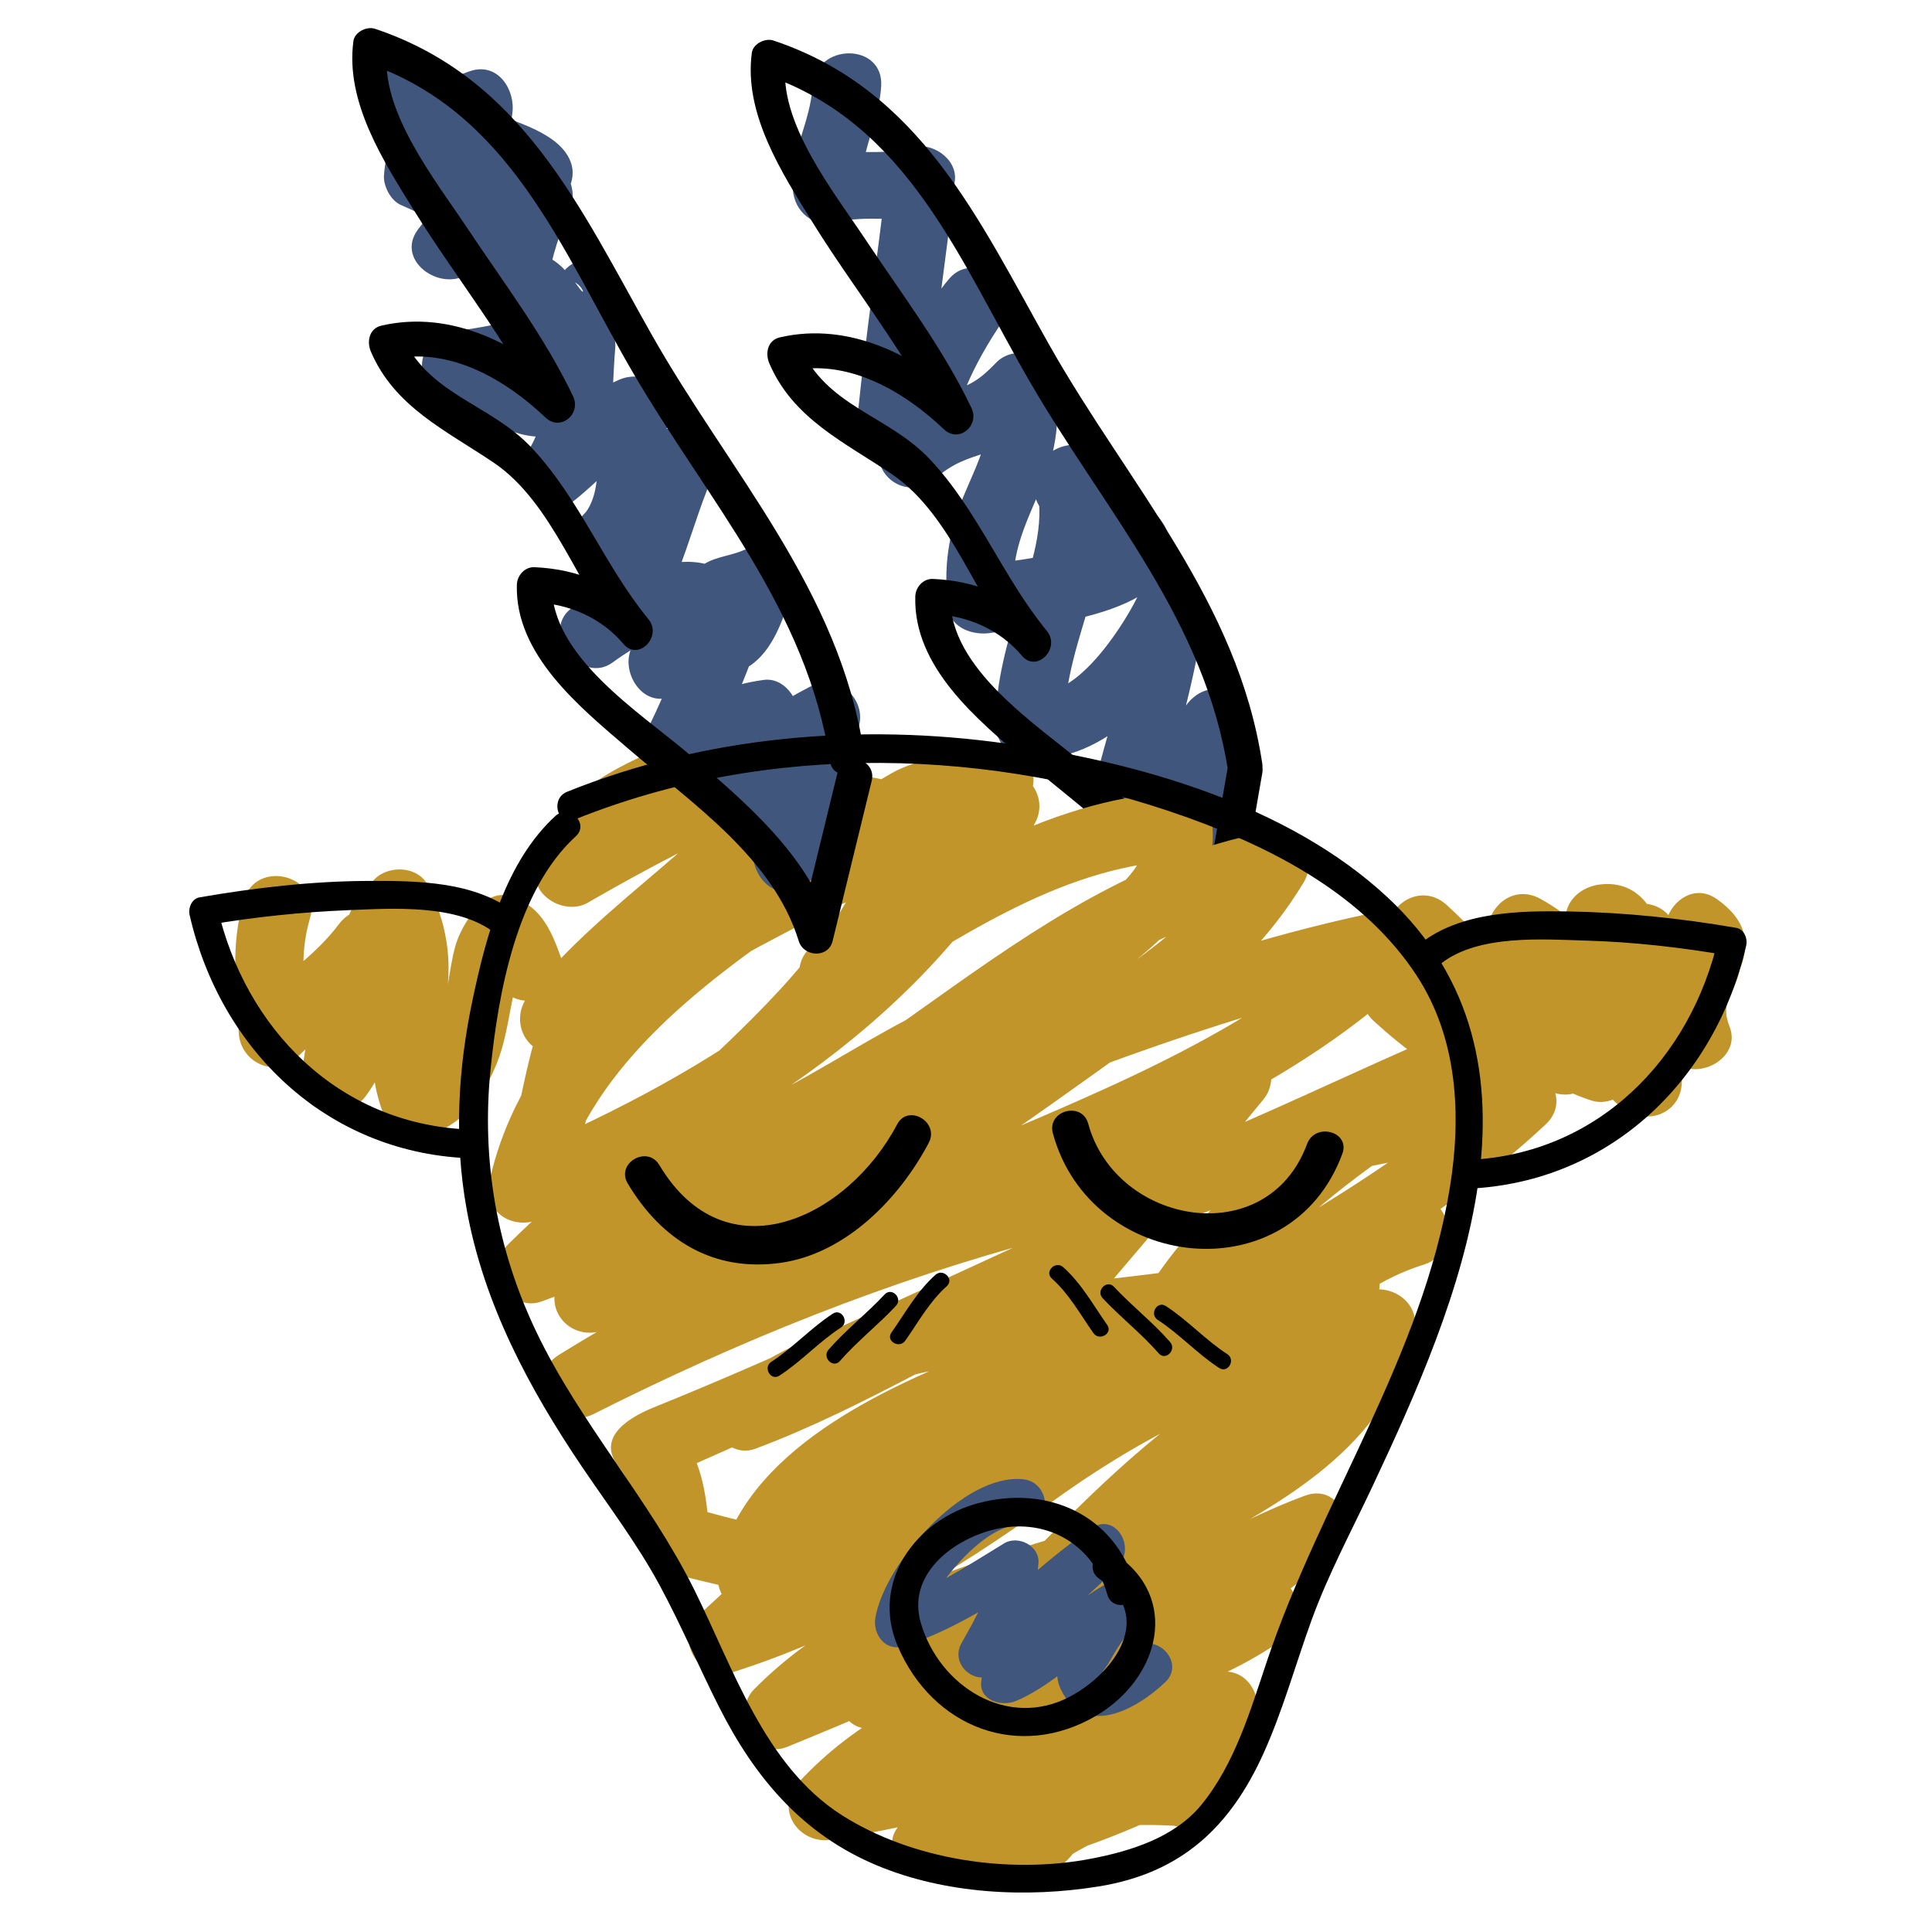 <?xml version="1.0" encoding="utf-8"?>
<!-- Generator: Adobe Illustrator 16.0.0, SVG Export Plug-In . SVG Version: 6.00 Build 0)  -->
<!DOCTYPE svg PUBLIC "-//W3C//DTD SVG 1.1//EN" "http://www.w3.org/Graphics/SVG/1.1/DTD/svg11.dtd">
<svg version="1.1" id="Calque_1" xmlns="http://www.w3.org/2000/svg" xmlns:xlink="http://www.w3.org/1999/xlink" x="0px" y="0px"
	 width="253.373px" height="253.373px" viewBox="0 0 253.373 253.373" enable-background="new 0 0 253.373 253.373"
	 xml:space="preserve">
<g>
	<g>
		<path fill="#40567C" d="M106.563,11.331c-0.313,4.846-2.879,8.42-2.584,13.502c0.169,2.914,2.745,5.124,5.696,4.339
			c4.09-1.087,7.842,0.193,12.251-1.168c-1.899-1.446-3.797-2.893-5.696-4.339c-1.131,10.013-2.646,19.974-3.667,30
			c-0.194,1.905,1.509,3.925,3.304,4.339c9.407,2.173,10.567-10.077,15.045-15.157c-2.355-1.818-4.711-3.636-7.067-5.453
			c-4.598,6.781-7.241,12.811-8.621,20.91c-0.761,4.471,3.974,7.436,7.521,4.378c2.257-1.946,4.05-2.506,6.759-3.359
			c3.012-0.949,5.361-3.162,7.49-5.391c-2.507-0.662-5.014-1.324-7.521-1.986c0.988,4.558-1.291,8.804-3.015,12.903
			c-2.084,4.954-2.808,9.692-2.068,15.014c0.363,2.611,3.376,3.492,5.536,3.143c5.56-0.899,26.256-2.378,23.349-12.732
			c-0.78-2.775-3.488-4.493-5.773-5.941c-1.036-0.657-2.082-1.293-3.074-2.016c-0.67-0.487,0.675,0.515,0.225,1.63
			c-2.893,0-5.785,0-8.678,0c1.121,5.016-0.748,10.109-2.216,14.866c-1.639,5.308-3.173,10.587-3.195,16.188
			c-0.008,1.822,1.362,4.043,3.304,4.339c10.243,1.563,19.589-8.609,23.457-17.318c-2.795-0.757-5.591-1.515-8.386-2.271
			c-0.911,8.597-3.919,16.679-5.88,25.054c-0.729,3.111,1.4,5.327,4.339,5.696c8.427,1.058,10.352-7.817,15.223-12.443
			c-2.507-1.459-5.014-2.919-7.521-4.378c-0.643,3.701-2.868,6.86-3.405,10.635c-0.905,6.363,1.633,12.121,5.15,17.292
			c3.244,4.767,11.046,0.271,7.771-4.543c-2.74-4.027-5.006-8.15-3.688-13.082c0.728-2.722,2.363-5.113,2.849-7.91
			c0.749-4.314-4.061-7.665-7.521-4.378c-2.366,2.247-5.466,10.233-8.859,9.807c1.446,1.899,2.893,3.797,4.339,5.696
			c2.157-9.208,5.2-17.99,6.202-27.446c0.462-4.363-6.6-6.293-8.386-2.271c-1.787,4.023-8.131,13.97-13.293,13.182
			c1.102,1.446,2.202,2.893,3.304,4.339c0.047-11.526,7.719-21.682,5.089-33.446c-1.069-4.787-7.162-3.758-8.678,0
			c-2.153,5.338,4.187,8.738,7.764,11.048c0.841,0.542,1.428,1.142,1.046,0.634c-0.82-1.092,1.632-3.797-0.278-2.785
			c-4.872,2.583-11.644,3.014-16.972,3.876c1.845,1.048,3.69,2.095,5.535,3.143c-0.667-4.806,1.709-9.343,3.506-13.64
			c1.955-4.673,2.658-9.297,1.577-14.276c-0.718-3.308-5.263-4.35-7.521-1.986c-2.104,2.202-3.468,3.061-6.291,3.828
			c-3.08,0.837-5.593,2.883-7.959,4.922c2.507,1.459,5.014,2.919,7.521,4.378c1.264-7.422,3.5-12.546,7.713-18.761
			c2.869-4.231-3.696-9.278-7.068-5.453c-1.785,2.025-2.976,4.321-4.152,6.732c-0.659,1.35-1.318,2.695-2.026,4.02
			c-0.327,0.599-0.681,1.183-1.06,1.75c-0.766,0.691-0.45,0.805,0.95,0.34c1.101,1.446,2.203,2.893,3.304,4.339
			c1.021-10.026,2.536-19.987,3.667-30c0.328-2.9-3.121-5.135-5.696-4.339c-4.058,1.253-7.854,0-12.251,1.168
			c1.899,1.446,3.797,2.893,5.696,4.339c-0.273-4.708,2.273-8.689,2.584-13.502C115.938,5.533,106.935,5.569,106.563,11.331
			L106.563,11.331z"/>
	</g>
</g>
<g>
	<g>
		<path d="M165.542,100.156c-3.196-21.334-17.652-36.71-27.895-54.851c-9.317-16.503-16.916-33.527-36.211-39.991
			c-1.075-0.36-2.672,0.408-2.835,1.61c-1.089,8.012,3.971,15.807,8.009,22.308c5.516,8.879,12.292,17.131,16.811,26.597
			c1.207-0.931,2.414-1.862,3.62-2.793c-6.571-6.26-15.525-10.939-24.78-8.789c-1.593,0.37-1.931,2.087-1.377,3.386
			c3.107,7.295,9.907,10.38,16.128,14.588c7.797,5.275,11.134,16.61,17.016,23.786c1.087-1.086,2.173-2.173,3.26-3.26
			c-3.706-4.388-9.284-6.595-14.948-6.822c-1.283-0.051-2.271,1.088-2.305,2.305c-0.265,9.273,8.152,16.154,14.542,21.616
			c8.222,7.027,19.104,14.24,22.423,25.1c0.619,2.026,4.033,2.373,4.445,0c1.366-7.855,2.732-15.709,4.098-23.564
			c0.506-2.907-3.937-4.151-4.445-1.226c-1.366,7.855-2.732,15.709-4.098,23.564c1.481,0,2.964,0,4.445,0
			c-3.021-9.89-11.402-16.867-19.035-23.291c-6.353-5.348-18.035-12.747-17.765-22.2c-0.769,0.769-1.537,1.537-2.305,2.305
			c4.518,0.181,8.751,1.994,11.688,5.471c1.93,2.285,5.121-0.989,3.26-3.26c-5.8-7.075-9.047-15.851-15.367-22.54
			c-5.501-5.824-13.625-6.846-17.056-14.901c-0.459,1.129-0.918,2.258-1.377,3.386c7.566-1.757,14.987,2.548,20.294,7.604
			c1.971,1.877,4.727-0.476,3.62-2.793c-3.738-7.831-9.091-14.854-13.877-22.057c-4.047-6.091-11.547-15.433-10.479-23.295
			c-0.945,0.537-1.89,1.073-2.835,1.61c18.941,6.345,25.736,24.646,34.983,40.537c9.809,16.856,22.908,31.099,25.903,51.086
			C161.536,104.314,165.977,103.063,165.542,100.156z"/>
	</g>
</g>
<g>
	<g>
		<g>
			<path fill="#C19529" d="M31.974,118.053c-1.83,6.168-0.933,11.146-0.657,17.413c0.169,3.838,4.819,6.065,7.682,3.182
				c4.421-4.452,9.4-7.794,13.2-12.877c-2.742-1.156-5.483-2.312-8.225-3.468c-1.544,6.441-3.928,12.536-4.411,19.196
				c-0.357,4.928,5.998,5.502,8.386,2.271c2.968-4.016,3.979-8.446,4.712-13.3c0.381-2.526,0.958-4.964,1.617-7.43
				c0.035-0.131-2.058,3.203,0.082,0.478c0.71-0.905,1.294-1.726,1.839-2.749c-2.59,0-5.181,0-7.771,0
				c1.98,4.078,1.426,7.766,0.752,12.066c-0.71,4.53-0.547,8.774,1.044,13.108c0.815,2.221,3.057,3.942,5.536,3.143
				c4.914-1.584,7.501-4.972,9.39-9.613c1.005-2.472,1.425-5.207,1.939-7.811c0.212-1.074,0.442-2.142,0.692-3.207
				c0.157-0.644,0.34-1.278,0.55-1.906c-3.866-1.468-4.985-0.92-3.357,1.645c1.95,5.418,10.649,3.082,8.679-2.393
				c-1.298-3.608-2.492-6.596-6.188-8.126c-3.662-1.516-6.479,2.936-7.491,5.626c-1.668,4.433-1.283,15.39-6.607,17.107
				c1.845,1.047,3.69,2.095,5.536,3.143c-1.682-4.58-0.931-8.45-0.307-13.13c0.684-5.123-0.144-9.554-2.397-14.195
				c-1.467-3.022-6.253-2.847-7.771,0c-0.407,0.764-1.478,1.589-2.074,2.606c-1.077,1.838-1.428,4.239-1.871,6.282
				c-1.096,5.061-1.107,9.785-4.306,14.112c2.795,0.758,5.59,1.515,8.386,2.271c0.418-5.771,2.749-11.212,4.089-16.804
				c1.255-5.238-5.265-7.428-8.225-3.468c-3.262,4.365-7.984,7.221-11.792,11.057c2.561,1.061,5.122,2.121,7.682,3.182
				c-0.238-5.401-1.233-9.733,0.335-15.021C42.307,114.868,33.62,112.502,31.974,118.053L31.974,118.053z"/>
		</g>
	</g>
	<g>
		<g>
			<path fill="#C19529" d="M90.042,96.364c-3.838,2.012-7.979,3.525-11.592,5.938c-4.008,2.678-6.272,6.603-7.976,11.001
				c-1.49,3.847,3.449,6.909,6.61,5.082c10.169-5.875,20.396-11.049,31.372-15.259c-1.694-2.204-3.388-4.407-5.082-6.611
				c-9.09,13.494-23.974,21.297-34.034,33.97c-3.131,3.943,0.681,9.476,5.453,7.067c19.19-9.685,37.232-22.08,58.259-27.546
				c-1.694-2.204-3.388-4.407-5.082-6.611c-13.39,24.342-36.821,38.188-61.678,48.719c2.203,1.694,4.407,3.388,6.61,5.082
				c3.694-16.704,18.761-27.873,32.082-37.059c5.31-3.662,10.712-7.206,16.115-10.728c0.301-0.197,1.642-0.74,0.354-0.274
				c0.563-0.203,1.185-0.277,1.769-0.387c3.105-0.583,6.158-1.39,9.203-2.229c-1.459-2.507-2.919-5.014-4.378-7.521
				c-3.726,4.538-6.977,9.185-9.675,14.393c-2.461,4.749-7.106,7.521-11.455,10.391c-4.808,3.174-0.525,10.696,4.543,7.771
				c13.573-7.835,26.857-17.793,43.063-18.719c-1.446-1.101-2.893-2.203-4.339-3.304c0.852,5.079-8.368,10.727-11.683,13.001
				c-6.04,4.144-12.57,7.55-19.064,10.915c-7.337,3.801-14.173,8.473-21.731,11.862c-8.553,3.836-17.934,4.185-27.142,3.691
				c1.446,1.898,2.893,3.798,4.339,5.696c2.199-6.795,2.659-14.688,5.979-21.044c2.818-5.396,8.423-9.146,13.262-12.632
				c5.395-3.887,11.324-8.15,17.805-9.948c0.348-0.097,1.493-0.266,1.636-0.187c-0.22-0.122,0.164,0.483,0,0.016
				c0.05,0.143,0.11,0.795,0.107,0.813c-0.137,0.934-0.431,1.916-0.81,2.779c-4.884,11.137-15.525,20.349-24.129,28.575
				c-7.187,6.87-15.002,13.11-22.079,20.084c-3.065,3.021,0.023,9.104,4.378,7.521c19.339-7.029,36.376-17.722,53.032-29.627
				c13.615-9.731,27.382-20.006,44.175-23.207c-1.694-2.204-3.388-4.407-5.082-6.611c-4.032,6.641-9.201,11.226-15.524,15.608
				c-7.138,4.947-14.103,10.136-21.267,15.048c-15.395,10.558-31.917,20.306-50.395,24.11c1.694,2.203,3.388,4.406,5.082,6.61
				c3.513-6.54,10.287-10.442,16.65-13.798c7.227-3.812,14.926-6.627,22.502-9.646c20.998-8.366,41.897-16.729,64.158-21.155
				c-1.459-2.507-2.919-5.014-4.378-7.521c-15.938,15.585-37.818,23.387-57.864,32.161c-16.869,7.383-33.128,15.352-48.808,25.016
				c-4.971,3.063-0.617,10.374,4.542,7.771c19.002-9.586,38.576-17.462,59.154-22.945c21.004-5.597,42.498-9.287,63.729-13.898
				c-1.459-2.507-2.919-5.014-4.378-7.521c-14.033,13.177-31.449,21.639-47.619,31.809c-16.726,10.521-32.639,23.089-51.437,29.784
				c1.845,1.845,3.69,3.69,5.536,5.535c2.682-13.244,21.284-19.946,32.269-24.067c13.749-5.158,28.163-8.765,42.588-11.456
				c-1.156-2.741-2.312-5.482-3.468-8.225c-15.832,10.651-33.064,18.938-50.507,26.579c-5.873,2.572-11.521,6.042-17.488,8.336
				c-5.029,1.933-11.619-0.72-16.517-1.858c1.101,1.446,2.203,2.893,3.304,4.339c-0.241-4.393-0.674-9.257-3.234-13.003
				c-3.429-5.017,0.712,3.508-2.994,4.912c1.562-0.592,3.104-1.222,4.63-1.902c16.668-7.427,33.415-14.715,50.015-22.299
				c5.304-2.423,0.693-10.061-4.543-7.771c-13.682,5.982-26.242,14.305-40.257,19.547c1.459,2.507,2.919,5.014,4.378,7.521
				c12.345-10.218,32.024-10.588,47.17-12.437c7.896-0.964,15.861-2.054,23.494-4.364c5.199-1.573,9.805-4.571,15.057-6.208
				c-0.798-2.893-1.595-5.785-2.393-8.678c-7.293,2.325-13.243,5.975-18.581,11.436c-5.326,5.45-10.081,8.269-17.794,9.398
				c1.845,1.845,3.69,3.69,5.535,5.535c3.03-9.827,10.611-17.497,18.178-24.099c8.01-6.987,17.112-12.792,26.423-17.879
				c4.397-2.403,1.332-10.135-3.468-8.225c-18.529,7.372-36.078,17.198-55.334,22.667c1.459,2.507,2.919,5.014,4.378,7.521
				c6.102-7.24,13.552-12.974,21.09-18.63c-1.818-2.356-3.636-4.712-5.453-7.067c-21.341,25.961-42.799,51.339-67.709,74
				c-3.319,3.019,0.131,8.874,4.378,7.521c15.607-4.973,28.882-12.962,42.076-22.468c13.633-9.821,27.462-16.303,44.174-19.032
				c-1.694-2.203-3.388-4.406-5.082-6.61c-9.703,17.199-29.466,28.081-46.261,37.22c1.818,2.356,3.636,4.712,5.453,7.067
				c12.476-12.508,25.96-28.303,44.015-32.177c-1.694-2.203-3.388-4.406-5.082-6.61c-5.934,11.677-20.591,17.148-31.374,23.337
				c-13.84,7.941-28.305,14.328-43.062,20.346c1.459,2.507,2.919,5.014,4.378,7.521c13.244-13.423,32.069-15.947,49.139-21.927
				c-1.156-2.741-2.312-5.482-3.468-8.225c-13.591,5.93-29.55,9.632-39.577,21.372c-1.985,2.324-1.624,6.876,1.986,7.521
				c22.776,4.068,40.309-14.435,60.184-21.834c-1.156-2.741-2.312-5.482-3.468-8.225c-13.508,9.228-24.022,23.71-39.382,30.047
				c1.694,2.203,3.388,4.406,5.082,6.61c6.656-9.864,17.984-17.228,30.071-17.521c-0.757-2.795-1.515-5.591-2.271-8.386
				c-9.532,6.529-20.11,8.549-31.148,11.1c-10.723,2.479-20.096,7.157-27.651,15.28c-3.248,3.491,0.038,8.252,4.378,7.521
				c17.993-3.031,35.135-8.154,52.639-13.176c5.568-1.597,3.203-10.267-2.393-8.678c-7.613,2.161-15.495,3.391-22.96,6.058
				c-7.793,2.783-13.821,7.669-18.729,14.26c-2.014,2.705,0.69,6.976,3.886,6.771c11.54-0.738,21.482-4.079,31.896-8.948
				c4.605-2.153,1.305-10.001-3.468-8.225c-5.672,2.11-11.562,4.054-16.407,7.787c-2.825,2.177-3.135,7.24,1.075,8.225
				c3.416,0.799,5.541-0.983,7.052-3.813c0.308-0.577,0.559-0.82,2.187-1.345c3.604-1.16,7.7-0.848,11.415-0.682
				c-0.757-2.795-1.515-5.591-2.271-8.386c0.669-0.164,1.337-0.329,2.006-0.493c1.295,2.257,2.591,4.514,3.886,6.771
				c-0.899,1.429,1.278-1.167,1.714-1.603c1.237-1.239,2.47-2.489,3.56-3.862c2.316-2.919,2.786-7.508-1.697-8.767
				c-5.599-1.572-7.972,7.111-2.393,8.678c0.069,0.02,0.138,0.039,0.207,0.059c-1.048-1.048-2.096-2.096-3.144-3.144
				c-0.803-2.261,1.214-3.717-0.661-1.641c-0.719,0.796-1.481,1.552-2.236,2.313c-1.072,1.082-2.302,2.123-3.121,3.424
				c-1.897,3.014,0.611,6.628,3.886,6.771c0.915,0.04,1.767-0.275,2.537-0.735c3.949-2.359,2.14-8.188-2.271-8.386
				c-5.826-0.261-12.696-0.463-17.845,2.787c-1.393,0.879-2.455,2.051-3.36,3.412c-2.137,3.214,0.961-0.502,2.944-0.038
				c0.358,2.741,0.717,5.482,1.075,8.225c4.268-3.288,9.26-5.021,14.257-6.881c-1.156-2.741-2.312-5.482-3.468-8.225
				c-8.926,4.174-17.463,7.087-27.354,7.72c1.295,2.257,2.59,4.514,3.886,6.771c8.722-11.713,23.299-12.488,36.311-16.183
				c-0.798-2.893-1.595-5.785-2.393-8.678c-17.504,5.021-34.646,10.144-52.639,13.176c1.459,2.507,2.919,5.014,4.378,7.521
				c7.71-8.289,16.96-11.523,27.75-13.877c10.417-2.273,20.319-4.993,29.229-11.095c3.507-2.402,2.475-8.501-2.271-8.386
				c-15.39,0.374-29.37,9.423-37.843,21.979c-2.081,3.084,1.416,8.123,5.082,6.61c16.444-6.783,27.147-21.127,41.532-30.953
				c3.971-2.713,1.585-10.105-3.468-8.225c-9.523,3.545-18.106,8.957-26.951,13.874c-8.52,4.736-18.403,9.754-28.447,7.96
				c0.662,2.507,1.324,5.014,1.986,7.521c9.396-11.002,24.993-14.396,37.755-19.964c4.677-2.041,1.316-9.9-3.468-8.225
				c-18.674,6.541-38.625,9.56-53.111,24.241c-2.937,2.977,0.004,9.305,4.378,7.521c16.09-6.561,31.779-13.545,46.868-22.203
				c11.801-6.772,26.447-12.827,32.946-25.614c1.827-3.596-1.134-7.458-5.082-6.61c-19.646,4.215-34.402,20.873-47.985,34.491
				c-3.672,3.682,0.991,9.495,5.453,7.067c18.173-9.889,39.004-21.863,49.489-40.448c2.091-3.707-1.314-7.226-5.082-6.61
				c-16.099,2.628-30.27,8.635-43.574,17.977c-13.637,9.576-26.604,18.402-42.676,23.523c1.459,2.507,2.919,5.014,4.378,7.521
				c24.91-22.66,46.369-48.038,67.708-74c2.991-3.638-1.064-10.36-5.453-7.067c-8.136,6.105-16.32,12.218-22.91,20.038
				c-2.768,3.283-0.237,8.831,4.378,7.521c19.272-5.473,36.796-15.291,55.334-22.667c-1.156-2.741-2.312-5.482-3.468-8.225
				c-19.008,10.387-42.007,25.53-48.735,47.356c-1.114,3.613,2.355,6.001,5.535,5.535c7.405-1.084,13.652-3.783,19.075-8.968
				c5.477-5.234,9.828-9.483,17.3-11.866c5.504-1.755,3.169-10.411-2.393-8.678c-5.265,1.64-9.919,4.494-15.056,6.207
				c-8.028,2.678-16.751,3.526-25.108,4.526c-16.784,2.01-35.967,3.364-49.529,14.59c-3.422,2.832,0.228,9.073,4.378,7.521
				c14.767-5.522,28.001-14.154,42.407-20.453c-1.515-2.591-3.028-5.181-4.543-7.771c-16.911,7.727-33.909,15.828-51.144,22.785
				c-2.841,1.147-7.645,3.722-4.745,7.637c1.902,2.567,2.766,5.106,3.015,9.642c0.107,1.951,1.286,3.87,3.304,4.339
				c5.953,1.385,12.572,3.553,18.75,2.507c5.588-0.947,10.82-4.681,15.847-7.095c19.356-9.296,38.929-17.318,56.851-29.375
				c4.335-2.917,1.561-9.163-3.468-8.225c-15.6,2.909-31.111,6.937-45.9,12.725c-13.197,5.165-32.078,13.454-35.243,29.084
				c-0.626,3.092,2.066,6.771,5.536,5.535c19.585-6.975,36.214-19.627,53.587-30.69c16.809-10.704,34.789-19.46,49.439-33.217
				c3.456-3.245-0.178-8.433-4.378-7.521c-21.238,4.612-42.695,8.385-63.729,13.897c-21.314,5.587-41.655,13.941-61.303,23.853
				c1.514,2.591,3.028,5.181,4.542,7.771c15.691-9.672,31.953-17.576,48.808-25.016c20.845-9.2,43.084-17.334,59.685-33.568
				c3.404-3.329-0.144-8.363-4.378-7.521c-23.003,4.574-44.505,13.387-66.215,21.972c-14.688,5.809-34.464,11.852-42.474,26.763
				c-1.938,3.608,1.21,7.408,5.082,6.61c19.806-4.077,37.498-14.698,53.979-26.001c7.421-5.089,14.661-10.439,22.034-15.598
				c6.778-4.743,12.24-10.204,16.551-17.303c2.191-3.61-1.386-7.315-5.082-6.611c-16.235,3.094-29.938,12.421-43.153,21.846
				c-17.065,12.171-34.211,23.775-54.054,30.988c1.459,2.507,2.919,5.014,4.378,7.521c8.544-8.419,17.953-15.947,26.506-24.381
				c5.64-5.562,11.012-11.371,15.827-17.666c3.487-4.558,6.742-9.711,7.278-15.545c0.52-5.65-4.233-10.098-9.668-10.051
				c-7.725,0.066-15.699,6.044-21.753,10.228c-6.302,4.355-12.665,9.029-17.109,15.354c-4.947,7.04-5.31,16.857-7.896,24.85
				c-0.944,2.917,1.545,5.547,4.339,5.696c10.525,0.563,20.791-0.28,30.564-4.443c8.807-3.75,16.77-9.17,25.243-13.581
				c7.79-4.056,15.374-8.414,22.309-13.825c5.938-4.632,11.524-11.012,10.182-19.013c-0.313-1.868-2.506-3.408-4.339-3.304
				c-18.052,1.031-32.452,11.201-47.605,19.947c1.515,2.59,3.028,5.181,4.543,7.771c4.971-3.282,10.167-6.618,13.549-11.639
				c3.273-4.859,5.617-9.942,9.401-14.552c2.722-3.314,0.274-8.803-4.378-7.521c-4.12,1.135-9.362,1.418-13.139,3.589
				c-6.469,3.717-12.647,8.277-18.766,12.542c-14.481,10.092-29.903,22.744-33.903,40.833c-0.92,4.163,3.02,6.604,6.61,5.082
				c26.263-11.127,50.793-26.29,64.908-51.947c1.905-3.465-1.204-7.619-5.082-6.611c-21.796,5.667-40.521,18.417-60.409,28.454
				c1.817,2.356,3.635,4.712,5.453,7.067c10.566-13.31,25.856-21.562,35.441-35.79c2.114-3.139-1.412-8.019-5.082-6.611
				c-11.705,4.49-22.672,9.898-33.521,16.167c2.203,1.694,4.407,3.388,6.61,5.082c2.642-6.823,9.468-8.436,15.432-11.561
				C99.727,101.441,95.177,93.673,90.042,96.364L90.042,96.364z"/>
		</g>
	</g>
	<g>
		<g>
			<path fill="#C19529" d="M180.172,133.916c3.962,3.614,8.225,6.744,13.051,9.106c2.389,1.169,6.066,0.364,6.61-2.689
				c1.688-9.467-5.461-13.248-9.385-20.729c-2.356,1.818-4.712,3.636-7.067,5.454c7.842,7.184,14.917,15.878,25.36,19.282
				c2.215,0.723,5.064-0.817,5.535-3.143c1.932-9.535-4.06-18.875-12.315-23.348c-2.757-1.493-5.535-0.043-6.61,2.689
				c-3.239,8.23,2.455,12.789,5.357,19.857c1.885,4.591,8.556,4.143,8.839-1.196c0.28-5.278-1.343-10.215-3.132-15.112
				c-2.507,1.459-5.014,2.919-7.521,4.378c3.23,3.64,5.927,7.373,9.902,10.263c2.942,2.139,6.622-0.795,6.771-3.886
				c0.291-6.038,1.146-11.071-1.87-16.613c-1.295,2.257-2.591,4.515-3.886,6.771c1.335-0.166-1.105-1.813-0.842-0.702
				c0.185,0.779,0.024,1.816,0.002,2.61c-0.07,2.44-0.347,4.87-0.412,7.312c-0.118,4.429,0.879,9.525,5.23,11.666
				c3.082,1.517,6.649-0.323,6.771-3.886c0.271-7.864,15.08-16.817,4.521-24.136c-3.874-2.685-8.239,2.438-6.157,6.157
				c0.976,1.742-0.472,2.935-1.09,4.682c-0.993,2.806-0.784,5.562,0.308,8.302c2.203-1.694,4.406-3.388,6.61-5.082
				c-3.75-2.121-4.967-5.929-8.136-8.855c-2.056-1.898-5.651-1.738-7.067,0.911c-1.331,2.49-3.315,5.373-2.392,8.327
				c0.837,2.679,3.828,3.679,5.653,5.558c1.882,1.938,5.842,1.735,7.067-0.91c1.307-2.82,2.62-5.443,2.992-8.549
				c0.351-2.933-2.109-5.755-3.675-7.926c-3.361-4.66-11.174-0.174-7.771,4.543c2.74,3.799,2.685,3.068,0.683,7.389
				c2.356-0.304,4.712-0.606,7.067-0.91c-1.107-1.142-2.262-2.105-3.556-3.028c-0.392-0.247-0.789-0.484-1.193-0.71
				c0.51,1.116,1.019,2.231,1.528,3.348c0.445-0.868,0.901-1.73,1.367-2.588c-2.356,0.304-4.712,0.606-7.067,0.91
				c1.685,1.556,2.615,2.947,3.669,4.92c1.315,2.462,3.952,4.021,6.287,5.343c3.14,1.775,8.151-1.213,6.61-5.082
				c-1.134-2.848,0.178-3.749,1.063-6.416c1.033-3.109,0.376-5.926-1.188-8.718c-2.053,2.053-4.104,4.105-6.157,6.157
				c-0.414-1.958-0.725-2.274-0.93-0.948c-0.225,0.794-0.785,1.565-1.19,2.271c-0.917,1.594-1.968,3.115-2.955,4.665
				c-2.023,3.176-3.771,6.548-3.903,10.377c2.257-1.295,4.515-2.591,6.771-3.886c-0.868-0.427-0.245,0.39-0.604-0.93
				c-0.329-1.214-0.179-2.634-0.146-3.877c0.072-2.688,0.409-5.36,0.413-8.053c0.006-4.832-2.599-9.951-8.186-9.255
				c-3.343,0.416-5.661,3.509-3.886,6.771c2.042,3.751,0.838,7.998,0.642,12.07c2.257-1.295,4.515-2.591,6.771-3.886
				c-3.239-2.354-5.451-5.892-8.082-8.855c-2.923-3.293-9.063,0.153-7.521,4.378c1.515,4.148,3.048,8.241,2.81,12.72
				c2.946-0.398,5.893-0.798,8.839-1.196c-1.959-4.772-7.418-9.833-5.357-15.072c-2.203,0.896-4.406,1.793-6.61,2.689
				c4.428,2.398,9.294,7.688,8.181,13.184c1.845-1.048,3.69-2.096,5.535-3.143c-8.704-2.838-14.855-10.982-21.39-16.968
				c-3.806-3.487-9.463,0.887-7.067,5.454c2.054,3.914,9.303,9.167,8.479,13.794c2.203-0.896,4.406-1.793,6.61-2.689
				c-4.157-2.034-7.811-4.58-11.23-7.698C182.258,123.651,175.875,129.998,180.172,133.916L180.172,133.916z"/>
		</g>
	</g>
</g>
<g>
	<g>
		<path fill="#40567C" d="M106.792,99.448c-2.68,1.658-5.467,3.456-6.359,6.661c-0.295,1.061-0.155,2.173,0.1,3.22
			c0.189,0.488,0.391,0.972,0.602,1.451c-0.619-1.434,1.615-3.777-0.343-2.416c2.053,2.052,4.105,4.104,6.157,6.157
			c1.504-3.237,2.729-6.45,2.572-10.075c-0.16-3.719-0.741-4.088,2.058-7.265c3.387-3.843-0.836-9.481-5.454-7.068
			c-3.864,2.02-7.69,4.319-10.057,8.095c-0.56,0.894-0.93,1.998-1.121,3.035c-0.118,0.641-0.185,1.319-0.243,1.973
			c0.082-0.922,2.519-2.761,1.17-2.186c2.257,1.295,4.515,2.59,6.771,3.886c0.071-3.557,0.781-6.685,1.88-10.054
			c0.826-2.531-1.467-6.079-4.339-5.696c-4.674,0.623-8.098,2.336-12.396,4.048c1.694,2.204,3.388,4.407,5.082,6.611
			c2.921-5.955,5.214-12.136,7.653-18.296c1.503-3.798-3.471-6.973-6.611-5.082c-3.635,2.19-7.132,4.464-10.243,7.37
			c-3.116,2.911,0.111,9.284,4.378,7.521c3.219-1.33,6.954-1.989,9.949-3.799c3.513-2.122,4.759-6.619,5.991-10.245
			c1.417-4.169-3.347-6.491-6.611-5.082c-1.819,0.786-4.265,0.86-5.727,2.321c-1.616,1.616-1.765,4.55-2.472,6.603
			c2.946,0.399,5.893,0.797,8.839,1.196c-0.545-13.626-15.203-8.314-22.23-3.22c1.817,2.356,3.635,4.712,5.453,7.068
			c7.414-5.762,8.653-15.458,12.163-23.577c1.499-3.466-0.923-7.712-5.082-6.61c-7.137,1.892-7.723,7.583-12.445,12.157
			c-4.272,4.14,1.937,9.874,6.364,6.364c6.7-5.311,3.1-12.776,5.616-19.653c1.527-4.175-3.416-6.448-6.611-5.082
			c-4.482,1.916-7.033,5.456-10.792,8.333c2.052,2.052,4.104,4.104,6.157,6.157c4.141-5.554,3.508-12.056,4.073-18.604
			c0.445-5.156-7.552-5.993-8.839-1.196c-0.37,1.378-0.728,2.595-1.434,3.835c-0.23,0.406,0.386-0.003,0.033-0.087
			c-1.509-0.359-3.009-1.75-4.25-2.631c-2.493-1.768-5.848-3.489-8.739-1.473c-4.228,2.948-1.627,9.229,3.467,8.225
			c8.102-1.596,18.206-3.383,20.77-12.56c1.359-4.864-5.813-8.037-8.225-3.467c-0.297,0.605-0.622,1.196-0.973,1.772
			c2.818-3.557,4.932,1.65,3.498-0.272c-0.727-0.975-1.436-1.958-2.313-2.802c-2.554-2.455-5.886-2.425-8.889-0.896
			c2.203,1.694,4.407,3.388,6.61,5.082c0.615-3.927,1.504-7.652,3.212-11.258c1.403-2.961-0.236-6.834-3.886-6.771
			c-7.593,0.13-11.421,3.001-15.886,8.896c-3.227,4.26,3.469,8.703,7.068,5.453c3.14-2.836,7.144-5.676,6.508-10.38
			c-0.118-0.875-0.995-2.547-1.038-2.664c-0.874-2.36-0.519-5.187-0.186-7.608c0.426-3.097-1.911-6.761-5.536-5.536
			C55.114,11.541,50.863,15.958,50.356,23c-0.101,1.402,0.896,3.317,2.229,3.886c3.642,1.555,7.959,4.222,11.896,2.167
			c3.565-1.86,2.62-7.006,2.584-10.218c-1.899,1.446-3.797,2.893-5.696,4.339c1.642,0.664,3.271,1.344,4.874,2.098
			c2.615,1.23,0.902,1.536,0.005-1.389c0.386-1.459,0.771-2.919,1.158-4.378c0.916-0.946,3.646-1.126,3.031-1.269
			c-0.684-0.159-1.354-0.387-2.02-0.606c-1.518-0.5-2.987-1.116-4.436-1.788c-2.184-1.014-6.94-3.03-7.579-5.371
			c-1.527-5.592-10.21-3.215-8.679,2.393c1.53,5.603,7.578,8.829,12.457,11.094c3.362,1.561,10.264,5.348,13.59,1.912
			c1.096-1.133,1.63-2.836,1.157-4.378c-1.26-4.111-7.758-5.617-11.166-6.995c-2.747-1.11-5.726,1.663-5.696,4.339
			c0.014,1.274,0.289,3.712,0.157,4.508c0.537-3.253,5.152-1.926,2.565-2.75c-1.245-0.396-2.464-0.968-3.662-1.479
			c0.743,1.295,1.486,2.59,2.229,3.886c0.205-2.836,2.205-4.151,4.696-4.994c-1.845-1.845-3.69-3.69-5.536-5.536
			c-0.653,4.752-1.099,9.433,0.815,13.944c0.16,0.375,0.328,0.743,0.505,1.11c-0.158-0.326,0.558-3.317-0.059-2.313
			c-0.613,0.999-3.03,2.854-4.232,3.939c2.356,1.818,4.712,3.636,7.068,5.453c2.499-3.298,3.935-4.366,8.114-4.438
			c-1.295-2.257-2.59-4.514-3.886-6.771c-2.053,4.334-3.377,8.668-4.12,13.408c-0.61,3.896,2.857,6.993,6.61,5.082
			c-1.053,0.537-2.208-0.811-1.172,0.376c0.39,0.447,0.772,1.044,1.13,1.493c0.851,1.065,2.062,2.238,3.456,2.517
			c4.229,0.844,6.675-1.97,8.494-5.417c-2.742-1.156-5.483-2.312-8.225-3.467c-1.382,4.946-10.323,5.454-14.484,6.273
			c1.156,2.742,2.312,5.483,3.467,8.225c-2.669-0.371-3.358-0.261-2.065,0.33c0.382,0.228,0.755,0.468,1.12,0.723
			c0.851,0.571,1.674,1.183,2.521,1.759c1.907,1.298,4.05,2.281,6.357,2.521c6.237,0.65,9.223-5.244,10.595-10.356
			c-2.946-0.399-5.893-0.797-8.839-1.196c-0.428,4.953,0.282,9.869-2.845,14.063c-2.636,3.535,2.624,8.861,6.157,6.157
			c3.661-2.802,6.5-6.499,10.793-8.333c-2.204-1.694-4.407-3.388-6.611-5.082c-1.717,4.692,0.765,12.458-3.302,15.681
			c2.122,2.122,4.243,4.243,6.364,6.364c2.885-2.795,4.568-8.808,8.473-9.843c-1.694-2.204-3.388-4.407-5.082-6.61
			c-3.113,7.203-4.248,16.697-10.755,21.755c-4.023,3.127,1.328,10.059,5.454,7.068c1.824-1.323,3.715-2.473,5.73-3.483
			c0.954-0.479,1.976-0.754,3.002-1.021c1.047-0.273-0.116-1.844-0.044-0.047c0.207,5.183,7.188,5.99,8.839,1.196
			c0.344-1,0.664-1.989,0.927-3.013c0.776-3.024-0.401,0.991-2.399,1.425c1.943-0.423,3.71-1.17,5.535-1.958
			c-2.204-1.694-4.407-3.388-6.611-5.082c-0.495,1.458-1.08,4.398-2.317,5.146c-2.04,1.232-5.089,1.684-7.336,2.612
			c1.459,2.507,2.919,5.014,4.378,7.521c2.553-2.385,5.441-4.167,8.421-5.962c-2.204-1.694-4.407-3.388-6.611-5.082
			c-2.152,5.438-4.167,10.889-6.746,16.146c-1.538,3.134,1.057,8.215,5.082,6.611c3.338-1.33,6.397-3.247,10.003-3.727
			c-1.446-1.899-2.893-3.797-4.339-5.696c-1.343,4.116-2.115,8.108-2.202,12.446c-0.075,3.751,3.802,5.151,6.771,3.886
			c2.319-0.989,3.072-3.284,3.287-5.585c0.033-0.35-0.049-0.173,0.496-1.042c1.248-1.991,4.505-3.264,6.467-4.29
			c-1.818-2.356-3.636-4.712-5.454-7.068c-2.389,2.711-4.981,5.813-5.096,9.622c-0.112,3.738,0.771,5.853-0.942,9.539
			c-1.713,3.688,2.088,8.986,6.157,6.157c1.875-1.304,4.004-2.864,4.365-5.304c0.161-1.086,0.176-2.107-0.181-3.152
			c-0.506-1.184-0.609-1.432-0.308-0.744c-0.095,0.646-0.19,1.292-0.286,1.938c0.74-0.642,1.543-1.193,2.409-1.654
			C116.258,104.173,111.743,96.385,106.792,99.448L106.792,99.448z"/>
	</g>
</g>
<g>
	<g>
		<path d="M113.292,98.619c-3.198-21.334-17.652-36.71-27.895-54.851C76.08,27.265,68.479,10.241,49.184,3.777
			c-1.075-0.36-2.672,0.408-2.835,1.61c-1.088,8.012,3.971,15.807,8.01,22.308c5.517,8.879,12.292,17.132,16.812,26.597
			c1.207-0.931,2.414-1.862,3.62-2.793c-6.572-6.259-15.526-10.939-24.782-8.79c-1.593,0.37-1.931,2.087-1.377,3.386
			c3.108,7.294,9.907,10.38,16.128,14.589c7.798,5.276,11.134,16.609,17.018,23.785c1.086-1.086,2.173-2.173,3.26-3.26
			c-3.707-4.387-9.285-6.595-14.95-6.822c-1.282-0.051-2.272,1.088-2.305,2.305c-0.252,9.175,8.254,16.035,14.551,21.442
			c8.239,7.077,19.088,14.377,22.415,25.274c0.646,2.114,3.887,2.288,4.445,0c1.708-7.001,3.417-14.002,5.125-21.003
			c0.705-2.888-3.741-4.113-4.445-1.226c-1.708,7.001-3.417,14.002-5.125,21.003c1.482,0,2.963,0,4.445,0
			c-3.028-9.918-11.396-16.965-19.029-23.441c-6.231-5.287-18.027-12.738-17.771-22.049c-0.769,0.769-1.537,1.537-2.305,2.305
			c4.519,0.181,8.752,1.994,11.69,5.471c1.93,2.284,5.122-0.99,3.26-3.26c-5.801-7.075-9.048-15.851-15.369-22.54
			c-5.502-5.823-13.624-6.848-17.056-14.902c-0.459,1.129-0.918,2.258-1.377,3.386c7.567-1.757,14.988,2.549,20.296,7.604
			c1.971,1.877,4.727-0.476,3.62-2.793c-3.739-7.83-9.092-14.854-13.878-22.057c-4.047-6.091-11.547-15.433-10.479-23.295
			c-0.945,0.537-1.89,1.073-2.835,1.61c18.941,6.345,25.738,24.645,34.985,40.536c9.808,16.856,22.906,31.1,25.903,51.086
			C109.286,102.777,113.728,101.526,113.292,98.619L113.292,98.619z"/>
	</g>
</g>
<g>
	<g>
		<path d="M72.854,107c-6.526,5.966-9.101,15.733-10.866,24.063c-1.936,9.137-2.449,18.332-0.789,27.528
			c2.237,12.394,8.185,23.506,15.167,33.83c3.476,5.139,7.18,10.001,10.139,15.473c2.821,5.215,5.133,10.691,7.805,15.982
			c4.682,9.276,10.959,16.7,20.698,20.766c8.983,3.751,19.607,4.293,29.113,2.751c10.788-1.751,17.221-7.764,21.608-17.501
			c2.536-5.63,4.179-11.638,6.283-17.433c2.199-6.053,5.292-11.799,8.028-17.622c11.219-23.876,24.943-55.76,1.893-77.191
			c-13.05-12.133-32.77-17.702-49.969-20.129c-19.265-2.72-39.506-0.985-57.611,6.331c-2.225,0.899-1.254,4.55,1.003,3.638
			c25.445-10.281,54.809-9.453,80.441-0.252c11.442,4.107,23.168,10.276,29.989,20.701c5.374,8.213,5.893,18.315,4.369,27.741
			c-3.586,22.173-16.944,41.135-23.988,62.137c-2.163,6.447-4.238,13.555-8.626,18.897c-3.498,4.259-9.225,6.044-14.424,7.046
			c-10.748,2.07-23.527,0.174-32.782-5.752c-10.065-6.444-14.217-19.33-19.277-29.505c-5.901-11.865-14.918-21.753-20.676-33.742
			c-5.21-10.848-7.255-22.547-6.053-34.461c1.009-10.005,3.402-23.508,11.191-30.628C77.321,108.022,74.646,105.362,72.854,107
			L72.854,107z"/>
	</g>
</g>
<g>
	<g>
		<path d="M67.522,119.666c-5.304-4.11-12.859-4.162-19.271-4.136c-7.375,0.029-14.803,0.897-22.065,2.151
			c-1.045,0.181-1.529,1.396-1.317,2.32c4.038,17.652,17.883,31.008,36.319,31.884c2.433,0.116,2.421-3.657,0-3.771
			c-16.809-0.799-29.029-13.152-32.681-29.116c-0.439,0.773-0.878,1.547-1.317,2.32c6.135-1.06,12.336-1.702,18.557-1.958
			c5.786-0.238,14.234-0.805,19.108,2.973C66.752,123.804,69.442,121.154,67.522,119.666L67.522,119.666z"/>
	</g>
</g>
<g>
	<g>
		<path d="M189.022,126.333c4.913-3.808,13.286-3.146,19.107-2.973c6.211,0.184,12.438,0.901,18.558,1.958
			c-0.439-0.773-0.879-1.547-1.317-2.32c-3.652,15.963-15.873,28.317-32.682,29.116c-2.422,0.114-2.433,3.888,0,3.771
			c18.437-0.876,32.28-14.232,36.318-31.884c0.212-0.924-0.272-2.14-1.317-2.32c-7.285-1.258-14.672-2.024-22.064-2.151
			c-6.371-0.11-14.012,0.062-19.271,4.136C184.433,125.154,187.125,127.804,189.022,126.333L189.022,126.333z"/>
	</g>
</g>
<g>
	<g>
		<path fill="#40567C" d="M134.188,194c-7.842-0.838-18.249,11.159-19.393,18.202c-0.344,2.123,1.308,4.43,3.69,3.69
			c5.897-1.83,10.98-5.117,16.217-8.302c-1.505-0.864-3.01-1.728-4.515-2.591c-0.282,3.858-2.227,7.192-4.09,10.486
			c-1.678,2.965,2.278,6.066,4.711,3.635c4.855-4.85,9.726-9.623,15.394-13.53c-1.212-1.571-2.424-3.142-3.636-4.712
			c-5.399,6.374-12.747,10.678-13.879,19.621c-0.322,2.545,2.72,3.349,4.515,2.591c5.848-2.472,9.876-7.646,15.5-10.5
			c-1.369-1.368-2.737-2.736-4.105-4.104c-2.212,3.202-7.526,8.755-5.5,13.027c3.079,6.488,9.909,2.707,13.712-0.893
			c2.815-2.664-1.435-6.9-4.242-4.242c-0.889,0.841-1.792,1.564-2.823,2.222c-2.022,1.29-0.95,0.633-0.142-0.851
			c1.196-2.195,2.759-4.184,4.177-6.236c1.833-2.653-1.629-5.361-4.105-4.104c-5.625,2.855-9.664,8.035-15.5,10.5
			c1.505,0.864,3.01,1.728,4.515,2.591c0.833-6.584,8.15-10.69,12.121-15.379c2.069-2.442-0.653-6.768-3.636-4.712
			c-6.093,4.201-11.384,9.252-16.606,14.47c1.57,1.212,3.141,2.424,4.712,3.635c2.434-4.301,4.544-8.52,4.909-13.514
			c0.168-2.29-2.667-3.714-4.515-2.591c-4.776,2.905-9.398,6.027-14.783,7.698c1.23,1.229,2.46,2.46,3.69,3.69
			c0.738-4.549,8.407-14.354,13.607-13.798C138.034,200.411,137.994,194.407,134.188,194L134.188,194z"/>
	</g>
</g>
<g>
	<g>
		<path d="M148.953,208.095c-2.623-9.387-11.519-13.397-20.655-10.964c-8.243,2.195-14.148,10.406-10.557,18.777
			c4.582,10.68,15.938,15.051,26.049,9.083c8.256-4.873,11.136-15.488,2.341-21.273c-2.09-1.374-4.024,1.976-1.951,3.34
			c7.337,4.826,2.023,12.341-3.883,15.455c-8.184,4.314-17.133-1.372-19.539-9.687c-1.803-6.231,3.971-10.742,9.292-12.159
			c6.846-1.824,13.269,1.639,15.174,8.455C145.894,211.521,149.625,210.501,148.953,208.095L148.953,208.095z"/>
	</g>
</g>
<g>
	<g>
		<g>
			<path d="M137.944,167.673c2.278,2.031,3.711,4.682,5.445,7.15c0.773,1.101,2.599,0.051,1.816-1.063
				c-1.835-2.611-3.364-5.427-5.773-7.576C138.423,165.286,136.93,166.768,137.944,167.673L137.944,167.673z"/>
		</g>
	</g>
	<g>
		<g>
			<path d="M144.604,170.246c2.352,2.519,5.099,4.649,7.363,7.246c0.894,1.023,2.375-0.471,1.488-1.488
				c-2.266-2.596-5.012-4.727-7.363-7.246C145.165,167.764,143.68,169.255,144.604,170.246L144.604,170.246z"/>
		</g>
	</g>
	<g>
		<g>
			<path d="M151.831,173.097c2.874,1.863,5.187,4.447,8.063,6.311c1.143,0.74,2.196-1.082,1.063-1.816
				c-2.875-1.862-5.188-4.445-8.063-6.311C151.75,170.541,150.698,172.362,151.831,173.097L151.831,173.097z"/>
		</g>
	</g>
</g>
<g>
	<g>
		<g>
			<path d="M122.683,167.185c-2.411,2.149-3.94,4.965-5.776,7.576c-0.782,1.113,1.043,2.163,1.816,1.063
				c1.735-2.469,3.167-5.119,5.447-7.15C125.185,167.769,123.692,166.287,122.683,167.185L122.683,167.185z"/>
		</g>
	</g>
	<g>
		<g>
			<path d="M116.021,169.757c-2.351,2.52-5.097,4.65-7.361,7.246c-0.888,1.018,0.594,2.512,1.487,1.488
				c2.265-2.597,5.01-4.728,7.361-7.246C118.432,170.255,116.948,168.764,116.021,169.757L116.021,169.757z"/>
		</g>
	</g>
	<g>
		<g>
			<path d="M109.222,172.281c-2.876,1.865-5.19,4.448-8.064,6.311c-1.134,0.734-0.081,2.557,1.062,1.816
				c2.877-1.864,5.191-4.447,8.064-6.311C111.417,173.362,110.363,171.541,109.222,172.281L109.222,172.281z"/>
		</g>
	</g>
</g>
<g>
	<g>
		<g>
			<path d="M82.324,155.21c4.467,7.484,11.259,11.641,20.059,10.404c8.547-1.201,15.587-8.467,19.418-15.737
				c1.442-2.735-2.701-5.161-4.145-2.422c-6.493,12.318-22.452,19.969-31.188,5.333C84.884,150.134,80.733,152.546,82.324,155.21
				L82.324,155.21z"/>
		</g>
	</g>
	<g>
		<g>
			<path d="M138.082,148.637c4.955,18.193,31.164,21.098,37.962,2.667c1.073-2.91-3.567-4.154-4.629-1.275
				c-5.221,14.155-25.077,10.65-28.704-2.667C141.898,144.378,137.267,145.646,138.082,148.637L138.082,148.637z"/>
		</g>
	</g>
</g>
</svg>
